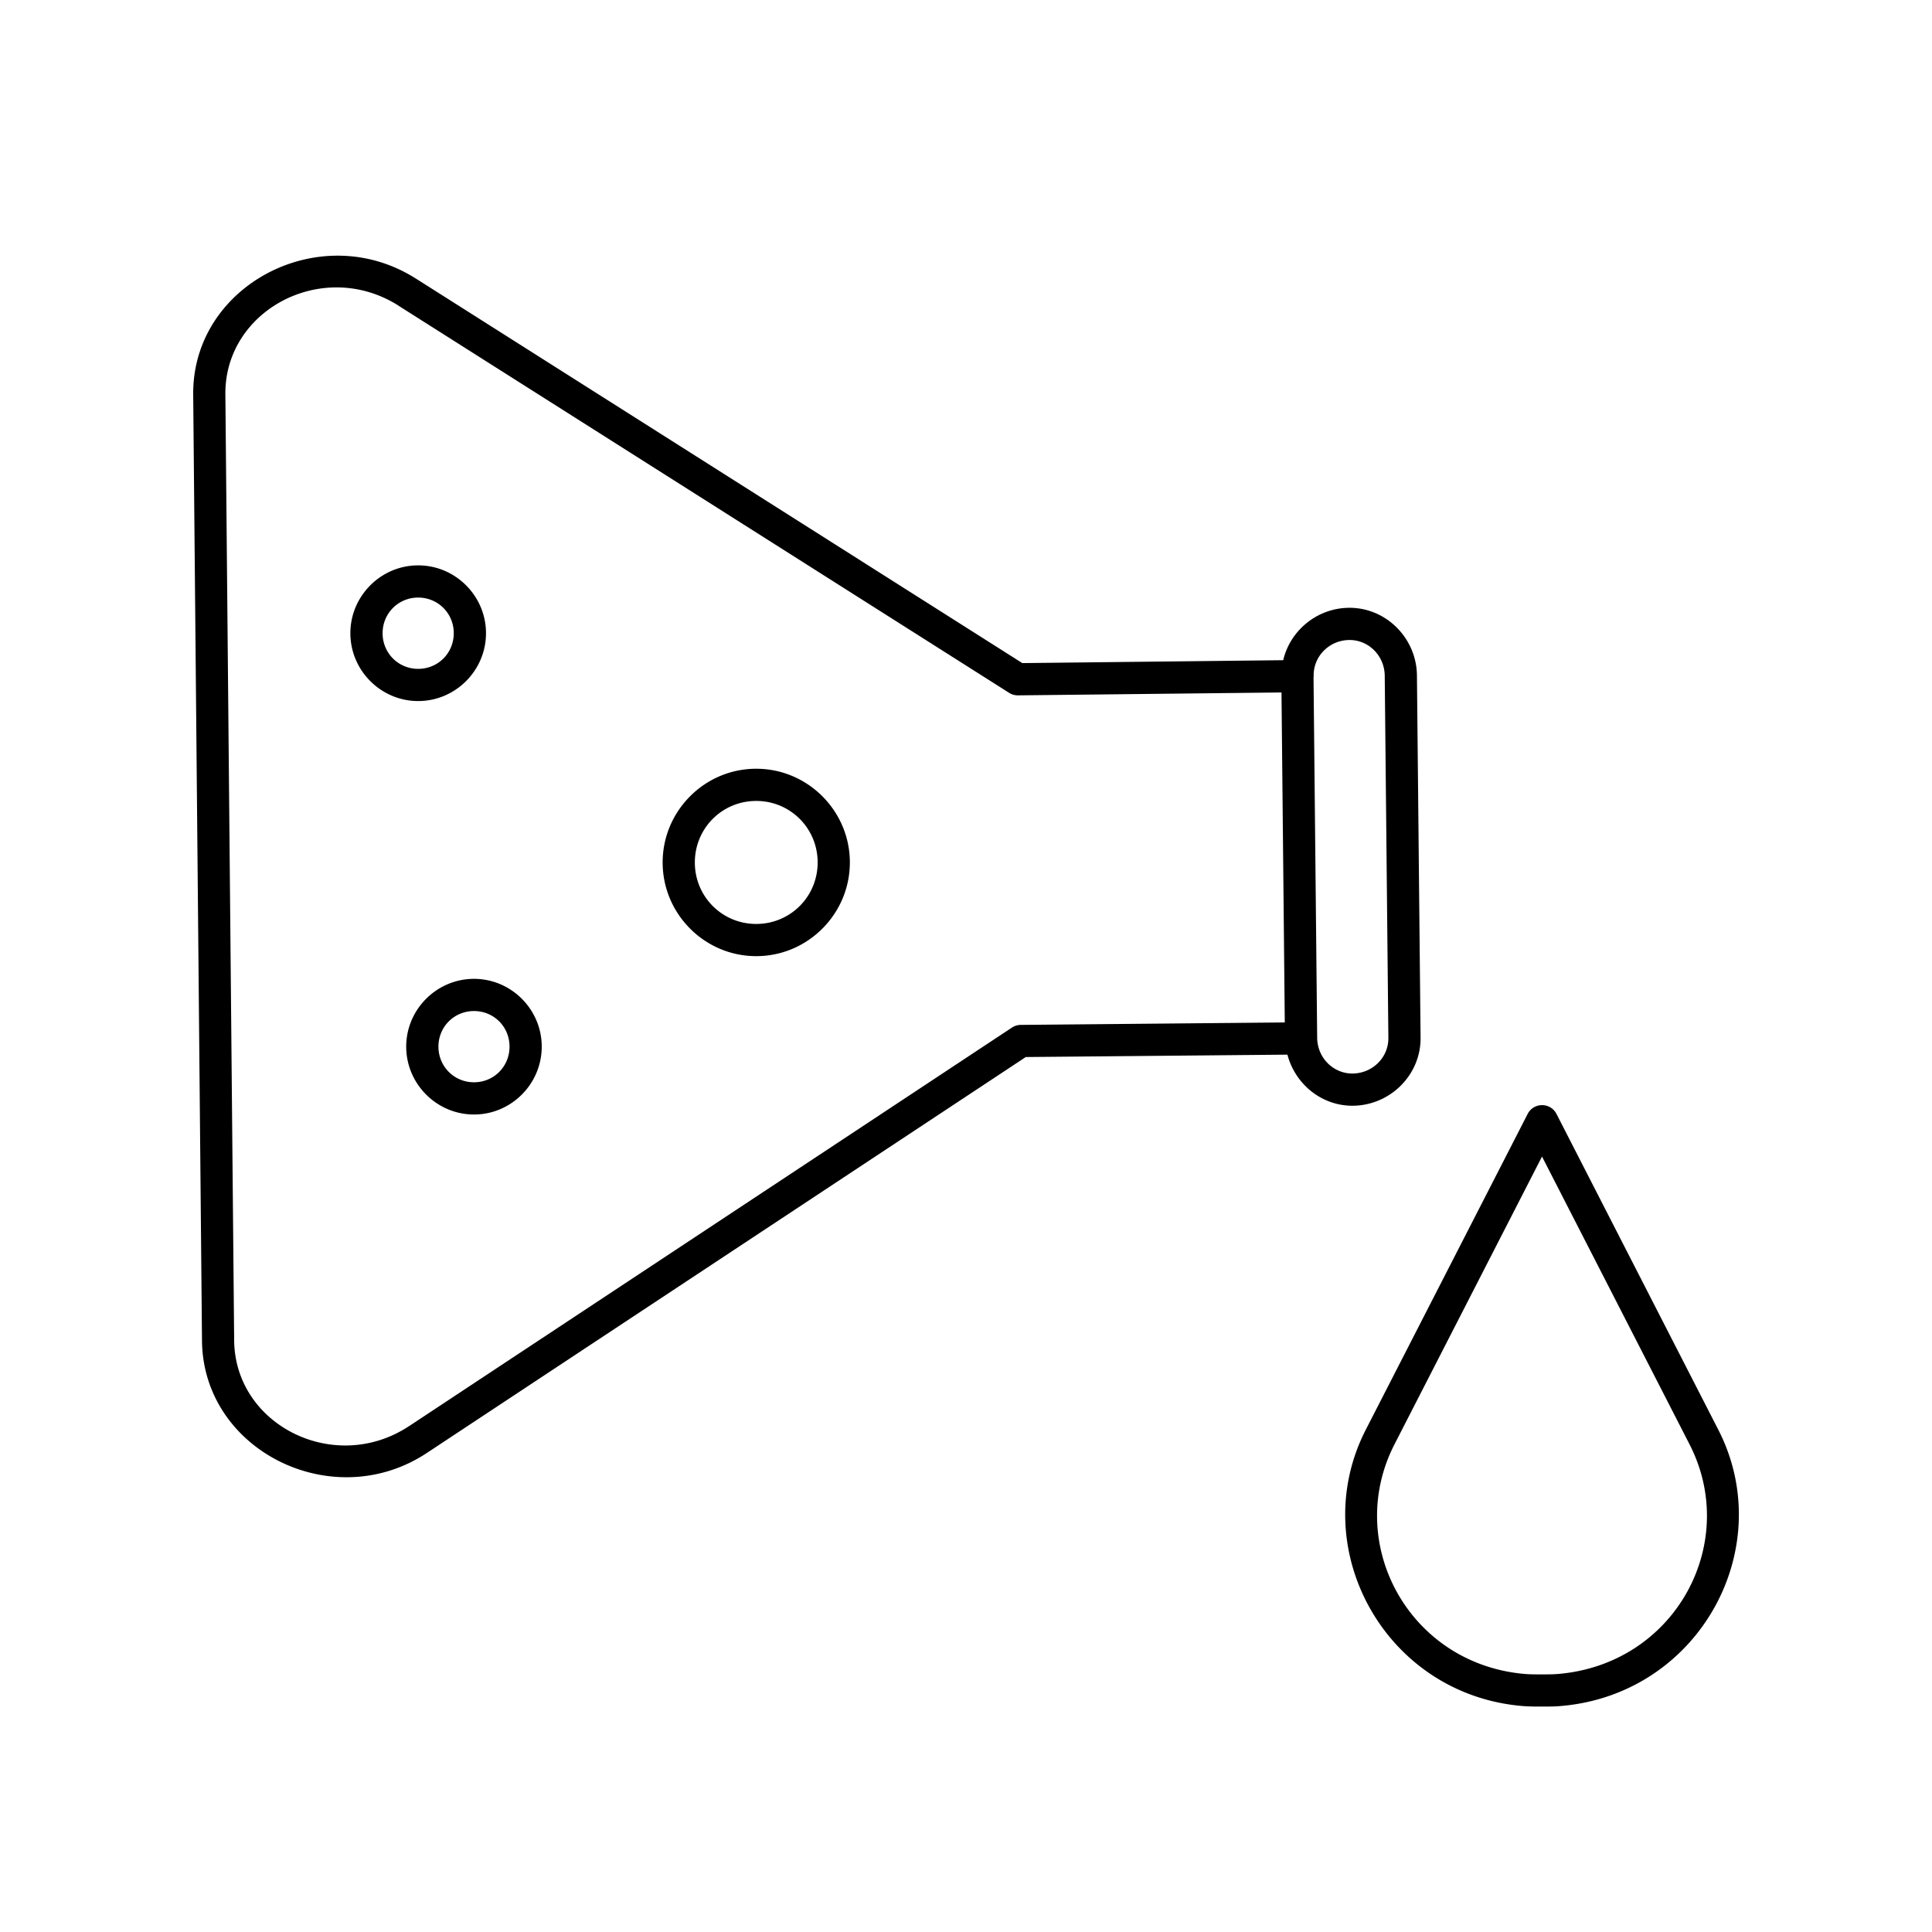 <?xml version="1.0" encoding="UTF-8"?>
<svg width="60" height="60" version="1.1" viewBox="0 0 60 60" xmlns="http://www.w3.org/2000/svg"><path d="m10.584 7.941c-2.37-0.05-4.611 1.76-4.584 4.32l0.273 29.361c0.02 3.428 4.066 5.437 6.988 3.498l18.596-12.293 8.125-0.074c0.24 0.914 1.067 1.604 2.055 1.586 1.151-0.021 2.101-0.97 2.08-2.131l-0.113-11.246a0.5 0.5 0 0 0 0-0.004c-0.021-1.151-0.97-2.103-2.131-2.082-0.978 0.018-1.806 0.708-2.022 1.627l-8.102 0.09-18.832-11.941h-0.002c-0.739-0.47-1.543-0.694-2.332-0.711zm-0.035 0.986c0.616 0.017 1.247 0.196 1.832 0.568a0.5 0.5 0 0 0 0 0.002l18.959 12.02a0.5 0.5 0 0 0 0.273 0.078l8.185-0.09 0.102 10.248-8.201 0.076a0.5 0.5 0 0 0-0.27 0.082l-18.719 12.375a0.5 0.5 0 0 0-0.002 0c-2.31 1.532-5.422-0.024-5.436-2.67a0.5 0.5 0 0 0 0-0.002l-0.273-29.363c-0.021-1.972 1.7-3.375 3.549-3.324zm2.438 8.631c-1.157 0-2.106 0.95-2.106 2.107 0 1.157 0.948 2.107 2.106 2.107s2.106-0.95 2.106-2.107c0-1.157-0.948-2.107-2.106-2.107zm0 1c0.616 0 1.105 0.49 1.105 1.107 0 0.618-0.489 1.107-1.105 1.107s-1.105-0.49-1.105-1.107c0-0.618 0.489-1.107 1.105-1.107zm28.906 1.318c0.605-0.011 1.1 0.483 1.111 1.1l0.113 11.246a0.5 0.5 0 0 0 0 0.004c0.011 0.607-0.485 1.102-1.1 1.113-0.605 0.011-1.1-0.483-1.111-1.1l-0.113-11.195a0.5 0.5 0 0 0 0.004-0.07c-0.002-0.599 0.486-1.087 1.096-1.098zm-18.408 3.998c-1.601 0-2.906 1.309-2.906 2.91 0 1.601 1.306 2.91 2.906 2.91s2.908-1.309 2.908-2.91c0-1.601-1.308-2.91-2.908-2.91zm0 1c1.059 0 1.908 0.849 1.908 1.91 0 1.062-0.849 1.91-1.908 1.91s-1.906-0.849-1.906-1.91c0-1.061 0.847-1.91 1.906-1.91zm-8.764 5.525c-1.157 0-2.106 0.948-2.106 2.106 0 1.157 0.948 2.107 2.106 2.107 1.157 0 2.103-0.95 2.103-2.107 0-1.157-0.946-2.106-2.103-2.106zm0 1c0.616 0 1.103 0.488 1.103 1.105 0 0.618-0.487 1.107-1.103 1.107-0.616 0-1.105-0.49-1.105-1.107 0-0.618 0.489-1.105 1.105-1.105zm33.166 2.922a0.5 0.5 0 0 0-0.443 0.271l-5.025 9.803c-1.89 3.679 0.585 8.22 4.85 8.586a0.5 0.5 0 0 0 0.002 0c0.218 0.018 0.411 0.018 0.604 0.018 0.192 0 0.395 0.001 0.604-0.018 4.294-0.365 6.771-4.907 4.881-8.586l-5.023-9.803a0.5 0.5 0 0 0-0.447-0.271zm0.002 1.598 4.58 8.934c1.577 3.071-0.44 6.823-4.076 7.133a0.5 0.5 0 0 0-0.004 0c-0.144 0.013-0.323 0.014-0.516 0.014-0.192 0-0.353 1.16e-4 -0.52-0.014h-0.002c-3.6-0.31-5.62-4.063-4.043-7.133l4.58-8.934z"/></svg>